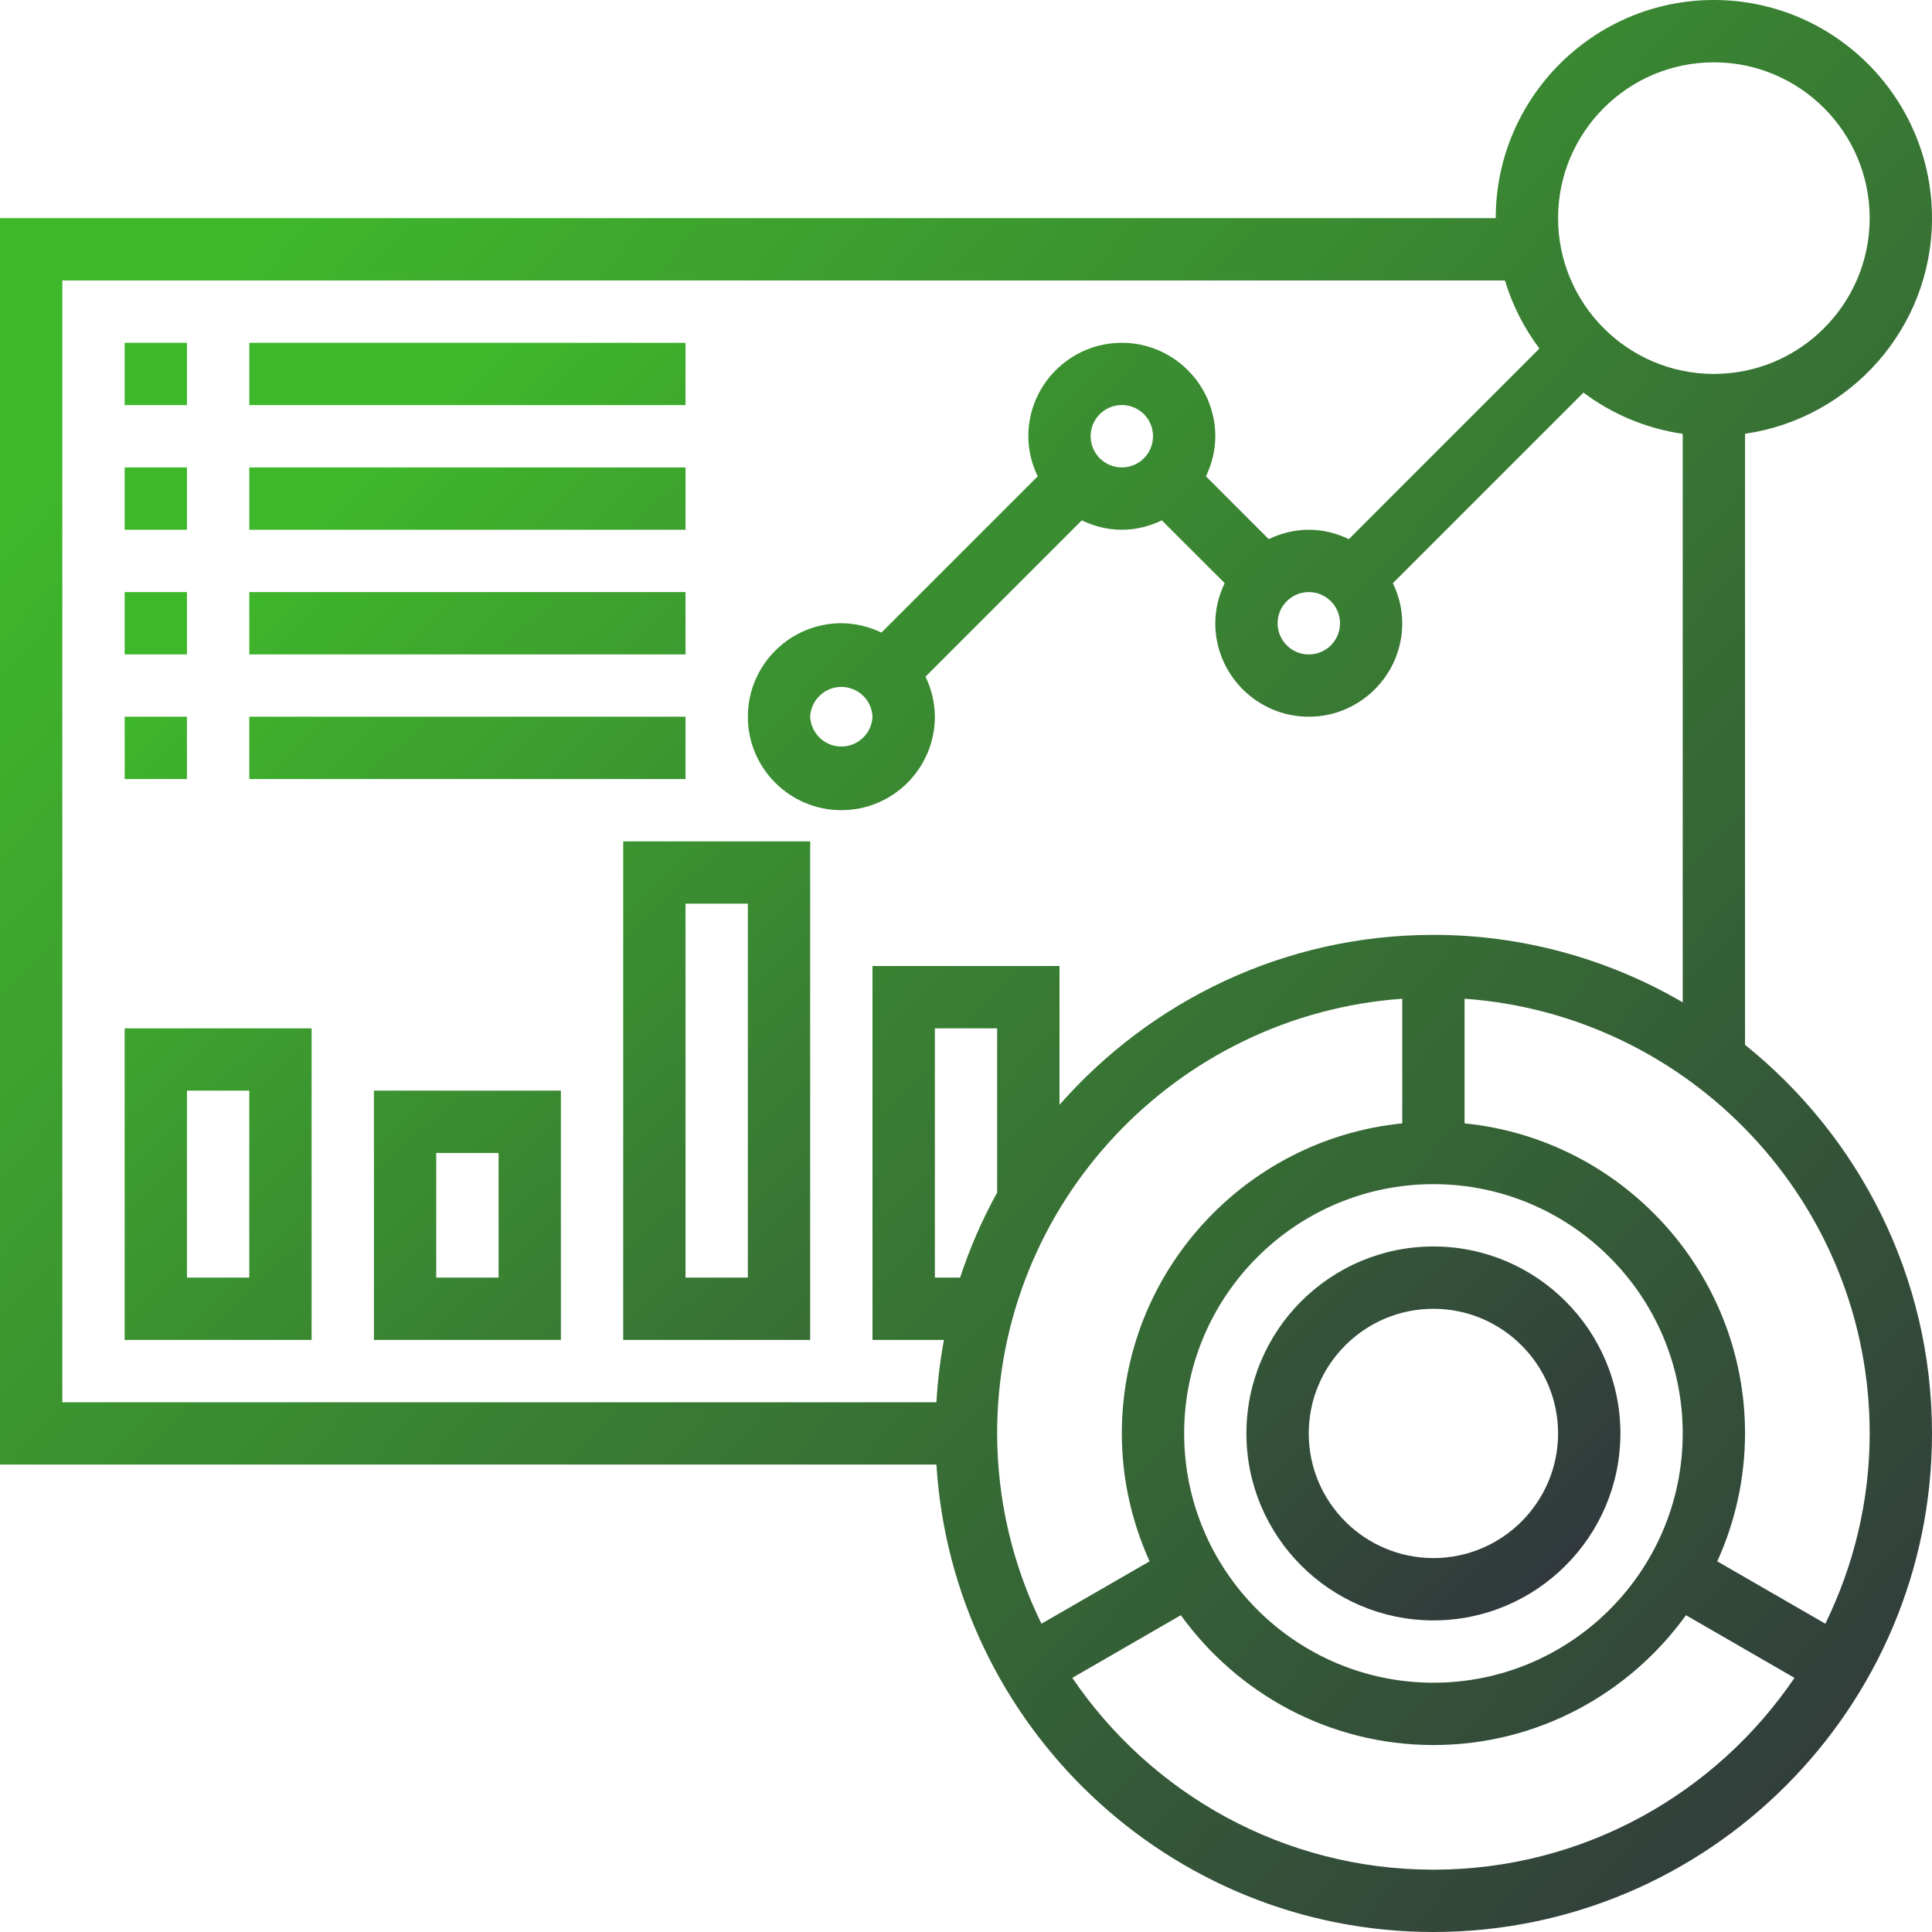 <svg width="35" height="35" viewBox="0 0 35 35" fill="none" xmlns="http://www.w3.org/2000/svg">
<path d="M31.613 18.928V7.858C33.525 7.583 35 5.938 35 3.952C35 1.773 33.227 0 31.048 0C28.869 0 27.097 1.773 27.097 3.952H0V26.532H16.964C17.258 31.249 21.178 35 25.968 35C30.948 35 35 30.948 35 25.968C35 23.123 33.675 20.585 31.613 18.928ZM31.048 1.129C32.605 1.129 33.871 2.395 33.871 3.952C33.871 5.508 32.605 6.774 31.048 6.774C29.492 6.774 28.226 5.508 28.226 3.952C28.226 2.395 29.492 1.129 31.048 1.129ZM1.129 5.081H27.263C27.397 5.525 27.609 5.943 27.888 6.314L24.436 9.767C24.214 9.661 23.971 9.597 23.71 9.597C23.449 9.597 23.205 9.661 22.984 9.767L21.847 8.629C21.952 8.408 22.016 8.164 22.016 7.903C22.016 6.97 21.256 6.21 20.323 6.21C19.389 6.21 18.629 6.97 18.629 7.903C18.629 8.164 18.693 8.408 18.799 8.629L15.968 11.46C15.742 11.35 15.494 11.292 15.242 11.29C14.308 11.29 13.548 12.05 13.548 12.984C13.548 13.918 14.308 14.677 15.242 14.677C16.176 14.677 16.936 13.918 16.936 12.984C16.934 12.732 16.876 12.484 16.766 12.258L19.597 9.427C19.818 9.533 20.062 9.597 20.323 9.597C20.583 9.597 20.827 9.533 21.048 9.427L22.186 10.564C22.08 10.786 22.016 11.03 22.016 11.29C22.016 12.224 22.776 12.984 23.71 12.984C24.643 12.984 25.403 12.224 25.403 11.29C25.402 11.039 25.344 10.791 25.233 10.565L28.686 7.112C29.213 7.508 29.832 7.765 30.484 7.859V18.158C29.113 17.358 27.555 16.936 25.968 16.936C23.269 16.936 20.85 18.131 19.194 20.014V17.5H15.806V24.274H17.1C17.031 24.647 16.986 25.024 16.964 25.403H1.129V5.081ZM23.71 10.726C23.822 10.726 23.931 10.759 24.024 10.821C24.117 10.883 24.189 10.971 24.232 11.074C24.275 11.178 24.286 11.291 24.265 11.401C24.243 11.511 24.189 11.611 24.11 11.691C24.031 11.77 23.93 11.823 23.82 11.845C23.711 11.867 23.597 11.856 23.494 11.813C23.39 11.77 23.302 11.697 23.24 11.604C23.178 11.511 23.145 11.402 23.145 11.29C23.145 10.979 23.399 10.726 23.71 10.726ZM19.758 7.903C19.758 7.791 19.791 7.682 19.853 7.589C19.915 7.496 20.003 7.424 20.107 7.381C20.21 7.338 20.324 7.327 20.433 7.348C20.543 7.37 20.644 7.424 20.723 7.503C20.802 7.582 20.856 7.683 20.877 7.793C20.899 7.902 20.888 8.016 20.845 8.119C20.802 8.222 20.73 8.311 20.637 8.373C20.544 8.435 20.434 8.468 20.323 8.468C20.012 8.468 19.758 8.215 19.758 7.903ZM15.806 12.984C15.8 13.129 15.738 13.267 15.633 13.367C15.527 13.468 15.387 13.524 15.242 13.524C15.096 13.524 14.957 13.468 14.851 13.367C14.746 13.267 14.684 13.129 14.677 12.984C14.684 12.838 14.746 12.701 14.851 12.601C14.957 12.5 15.096 12.444 15.242 12.444C15.387 12.444 15.527 12.5 15.633 12.601C15.738 12.701 15.8 12.838 15.806 12.984ZM25.968 30.484C23.478 30.484 21.452 28.458 21.452 25.968C21.452 23.478 23.478 21.452 25.968 21.452C28.458 21.452 30.484 23.478 30.484 25.968C30.484 28.458 28.458 30.484 25.968 30.484ZM18.064 21.605C17.793 22.096 17.568 22.612 17.393 23.145H16.936V18.629H18.064V21.605ZM25.403 18.093V20.351C22.555 20.636 20.323 23.046 20.323 25.968C20.323 26.794 20.506 27.577 20.826 28.285L18.867 29.415C18.34 28.342 18.066 27.163 18.064 25.968C18.064 21.8 21.309 18.385 25.403 18.093ZM25.968 33.871C23.25 33.871 20.849 32.492 19.426 30.396L21.392 29.261C22.419 30.683 24.084 31.613 25.968 31.613C27.851 31.613 29.517 30.683 30.543 29.261L32.509 30.396C31.087 32.492 28.685 33.871 25.968 33.871ZM33.068 29.415L31.11 28.285C31.441 27.557 31.612 26.767 31.613 25.968C31.613 23.046 29.381 20.635 26.532 20.351V18.093C30.627 18.385 33.871 21.8 33.871 25.968C33.871 27.205 33.577 28.372 33.068 29.415Z" fill="url(#paint0_linear_1_251)"/>
<path d="M25.968 22.581C24.099 22.581 22.58 24.1 22.58 25.968C22.58 27.836 24.099 29.355 25.968 29.355C27.835 29.355 29.355 27.836 29.355 25.968C29.355 24.1 27.835 22.581 25.968 22.581ZM25.968 28.226C24.722 28.226 23.709 27.213 23.709 25.968C23.709 24.723 24.722 23.71 25.968 23.71C27.213 23.71 28.226 24.723 28.226 25.968C28.226 27.213 27.213 28.226 25.968 28.226ZM2.258 6.21H3.387V7.339H2.258V6.21ZM4.516 6.21H12.419V7.339H4.516V6.21ZM2.258 8.468H3.387V9.597H2.258V8.468ZM4.516 8.468H12.419V9.597H4.516V8.468ZM2.258 10.726H3.387V11.855H2.258V10.726ZM4.516 10.726H12.419V11.855H4.516V10.726ZM2.258 12.984H3.387V14.113H2.258V12.984ZM4.516 12.984H12.419V14.113H4.516V12.984ZM2.258 24.274H5.645V18.629H2.258V24.274ZM3.387 19.758H4.516V23.145H3.387V19.758ZM6.774 24.274H10.161V19.758H6.774V24.274ZM7.903 20.887H9.032V23.145H7.903V20.887ZM11.29 24.274H14.677V15.242H11.29V24.274ZM12.419 16.371H13.548V23.145H12.419V16.371Z" fill="url(#paint1_linear_1_251)"/>
<defs>
<linearGradient id="paint0_linear_1_251" x1="4.582" y1="4.463" x2="34.97" y2="32.033" gradientUnits="userSpaceOnUse">
<stop stop-color="#3FB72B"/>
<stop offset="1" stop-color="#31393C"/>
</linearGradient>
<linearGradient id="paint1_linear_1_251" x1="5.805" y1="9.161" x2="25.959" y2="30.567" gradientUnits="userSpaceOnUse">
<stop stop-color="#3FB72B"/>
<stop offset="1" stop-color="#31393C"/>
</linearGradient>
</defs>
</svg>
